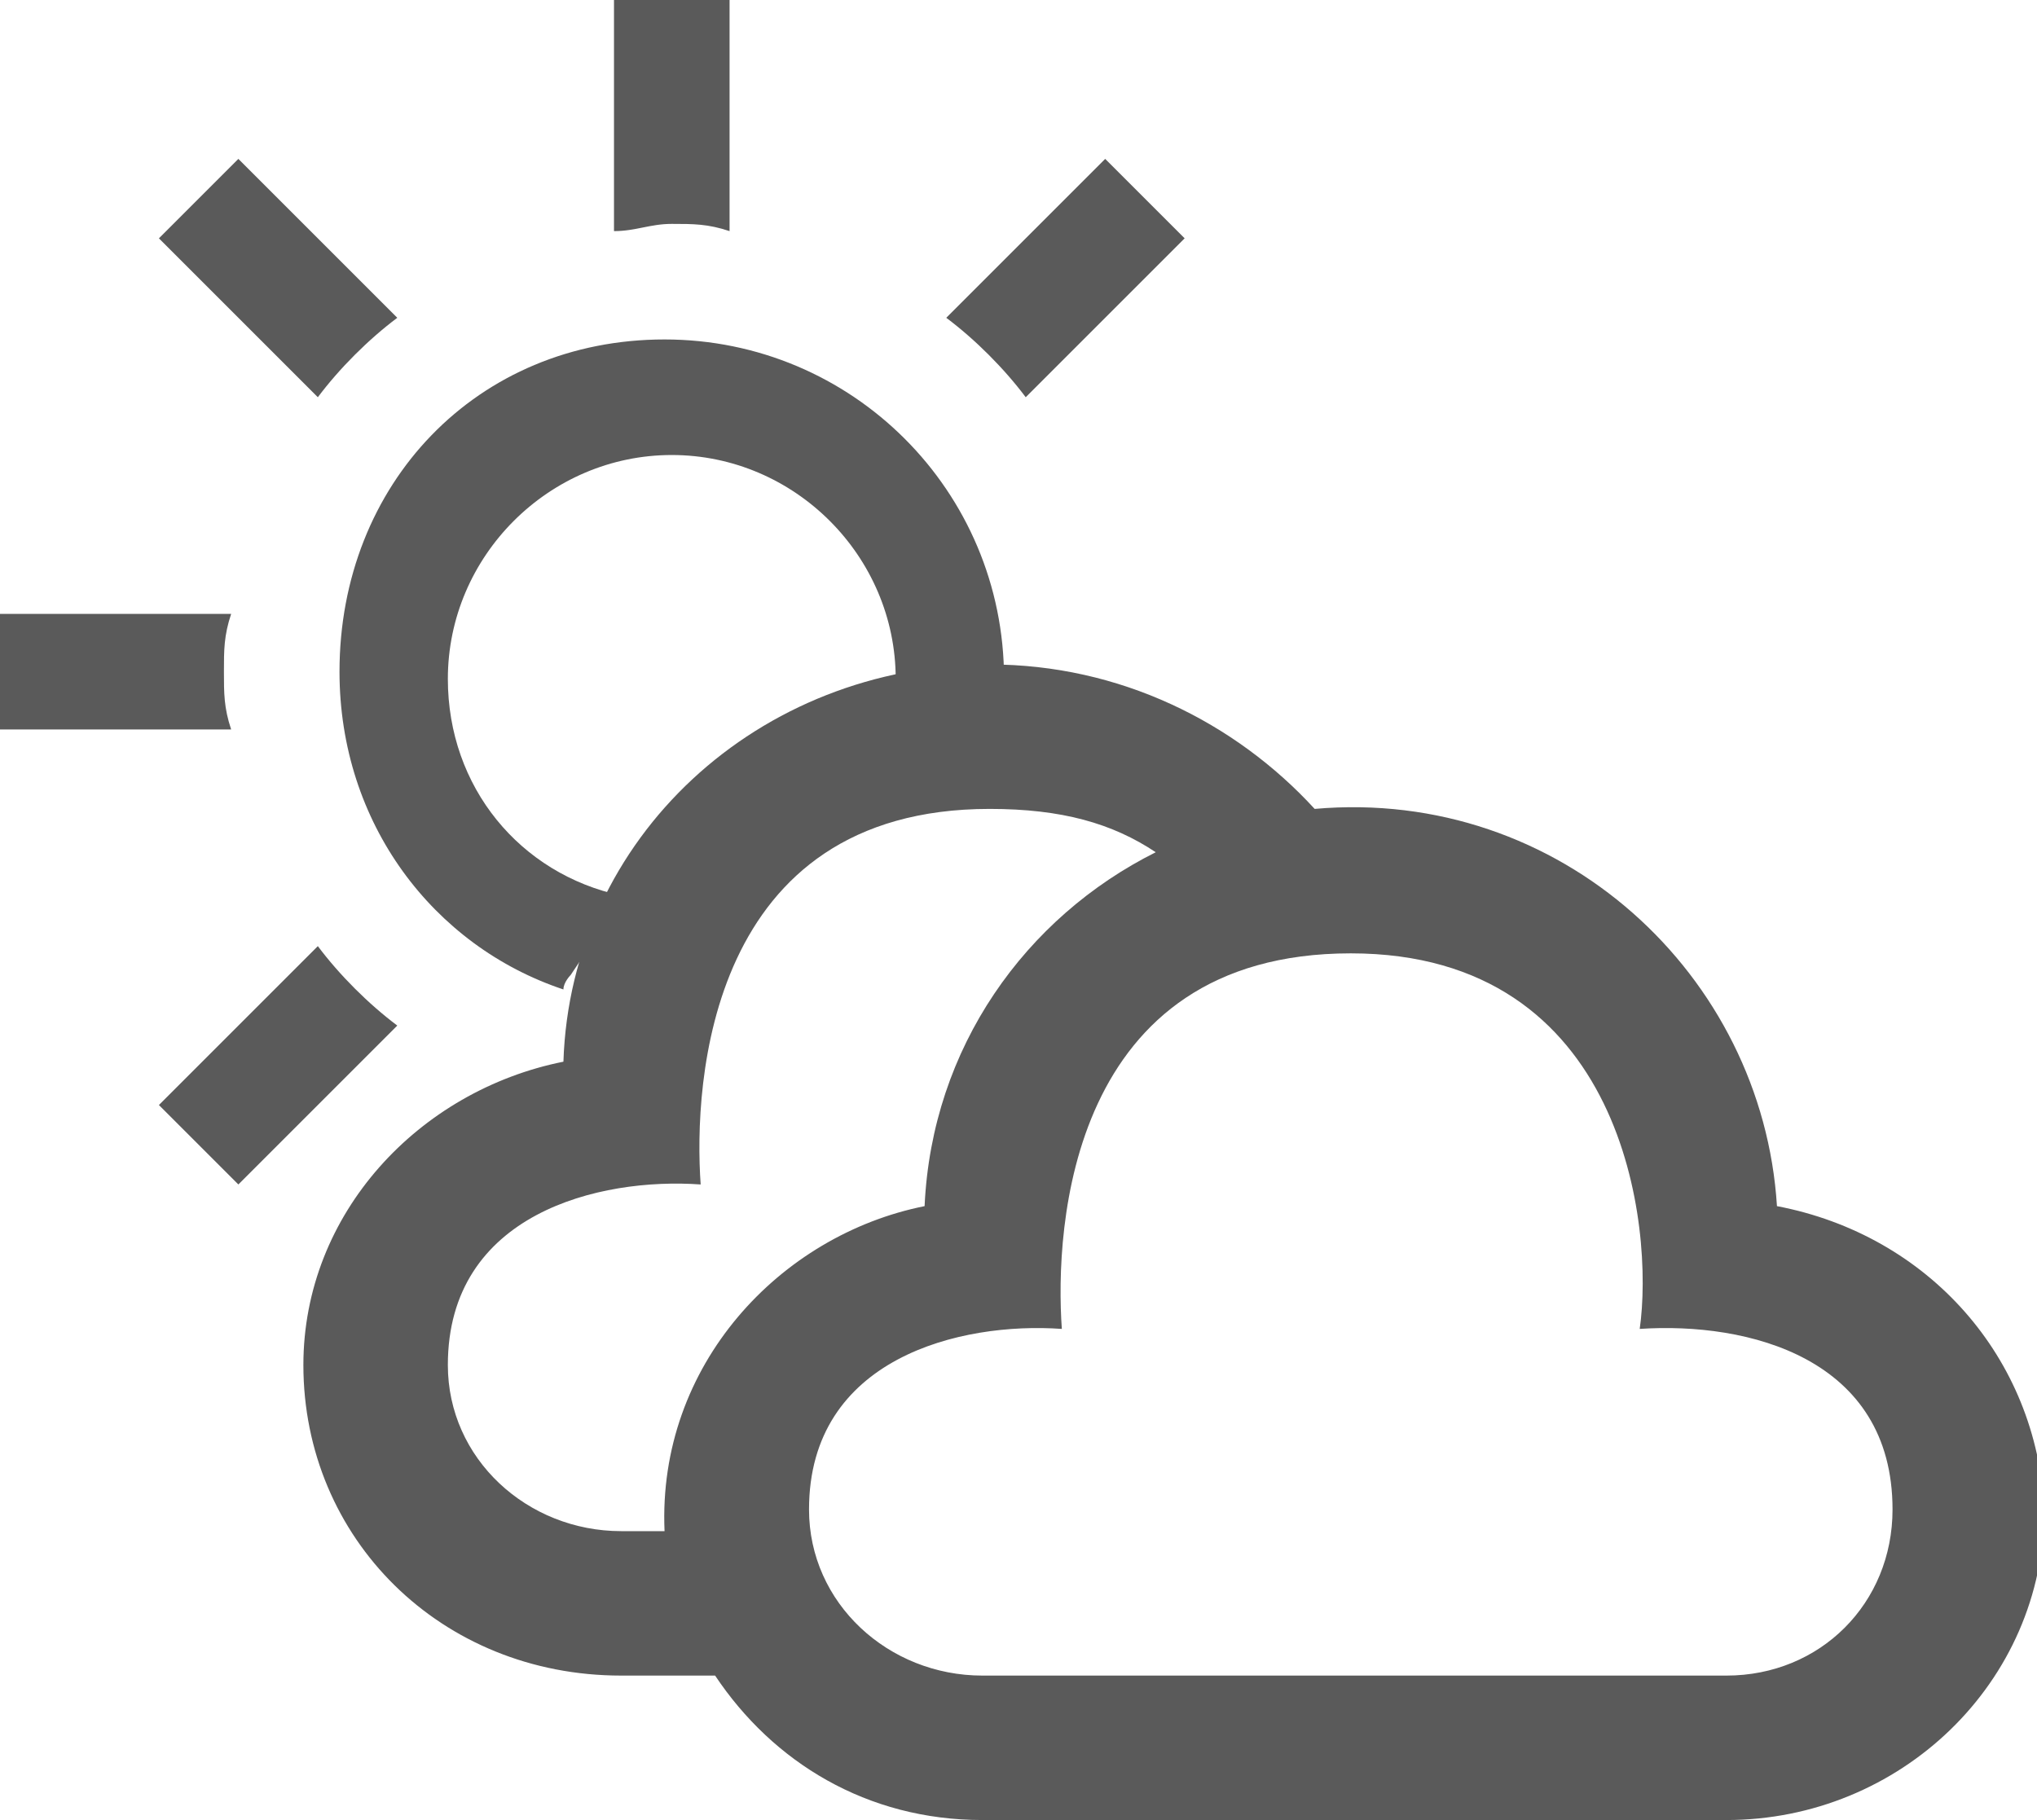 <?xml version="1.0" encoding="utf-8"?>
<!-- Generator: Adobe Illustrator 19.2.0, SVG Export Plug-In . SVG Version: 6.00 Build 0)  -->
<svg version="1.1" id="Layer_1" xmlns="http://www.w3.org/2000/svg" xmlns:xlink="http://www.w3.org/1999/xlink" x="0px" y="0px"
	 viewBox="0 0 28.2 25.2" style="enable-background:new 0 0 28.2 25.2;" xml:space="preserve">
<style type="text/css">
	.st0{fill:#5A5A5A;}
</style>
<path class="st0" d="M24.6,16.7c-0.2-3.2-3-5.8-6.4-5.5c-1.1-1.2-2.7-2-4.5-2c-3.2,0-5.8,2.4-5.9,5.5c-2,0.4-3.6,2.1-3.6,4.2
	c0,2.4,1.9,4.3,4.4,4.3h1.3c0.8,1.2,2.1,2,3.7,2h10.3c2.4,0,4.4-1.9,4.4-4.3C28.2,18.8,26.7,17.1,24.6,16.7z M9.2,21.2H8.6
	c-1.3,0-2.4-1-2.4-2.3c0-2.1,2.1-2.6,3.5-2.5c-0.1-1.4,0.1-5.2,4-5.2c1,0,1.7,0.2,2.3,0.6c-1.8,0.9-3.1,2.7-3.2,4.9
	C10.8,17.1,9.1,18.9,9.2,21.2z M23.9,23.2H13.6c-1.3,0-2.4-1-2.4-2.3c0-2.1,2.1-2.6,3.5-2.5c-0.1-1.4,0.1-5.2,4-5.2
	c3.8,0,4.2,3.8,4,5.2c1.5-0.1,3.5,0.4,3.5,2.5C26.2,22.2,25.2,23.2,23.9,23.2z"/>
<path class="st0" d="M10.1,3.2V0H8.5v3.2c0.3,0,0.5-0.1,0.8-0.1S9.8,3.1,10.1,3.2z"/>
<path class="st0" d="M14.2,5.5l2.2-2.2l-1.1-1.1l-2.2,2.2C13.5,4.7,13.9,5.1,14.2,5.5z"/>
<path class="st0" d="M7.8,13.7c0-0.1,0.1-0.2,0.1-0.2c0.4-0.6,0.4-0.6,0.2,0.1c0,0,0,0,0,0c0.2-0.4,0.4-1.1,0.5-1.2c0,0,0,0,0,0
	c-1.4-0.3-2.4-1.5-2.4-3c0-1.7,1.4-3.1,3.1-3.1c1.7,0,3.1,1.4,3.1,3.1c0,0.2,0,0.5-0.1,0.7c0.3,0,0.5,0,0.8,0
	c0.3-0.2,0.6-0.4,0.8-0.7c0,0,0,0,0,0c0-2.6-2.1-4.7-4.7-4.7S4.7,6.7,4.7,9.3C4.7,11.4,6,13.1,7.8,13.7z"/>
<path class="st0" d="M4.4,13.1l-2.2,2.2l1.1,1.1l2.2-2.2C5.1,13.9,4.7,13.5,4.4,13.1z"/>
<path class="st0" d="M5.5,4.4L3.3,2.2L2.2,3.3l2.2,2.2C4.7,5.1,5.1,4.7,5.5,4.4z"/>
<path class="st0" d="M3.1,9.3c0-0.3,0-0.5,0.1-0.8H0v1.6h3.2C3.1,9.8,3.1,9.6,3.1,9.3z"/>
</svg>
